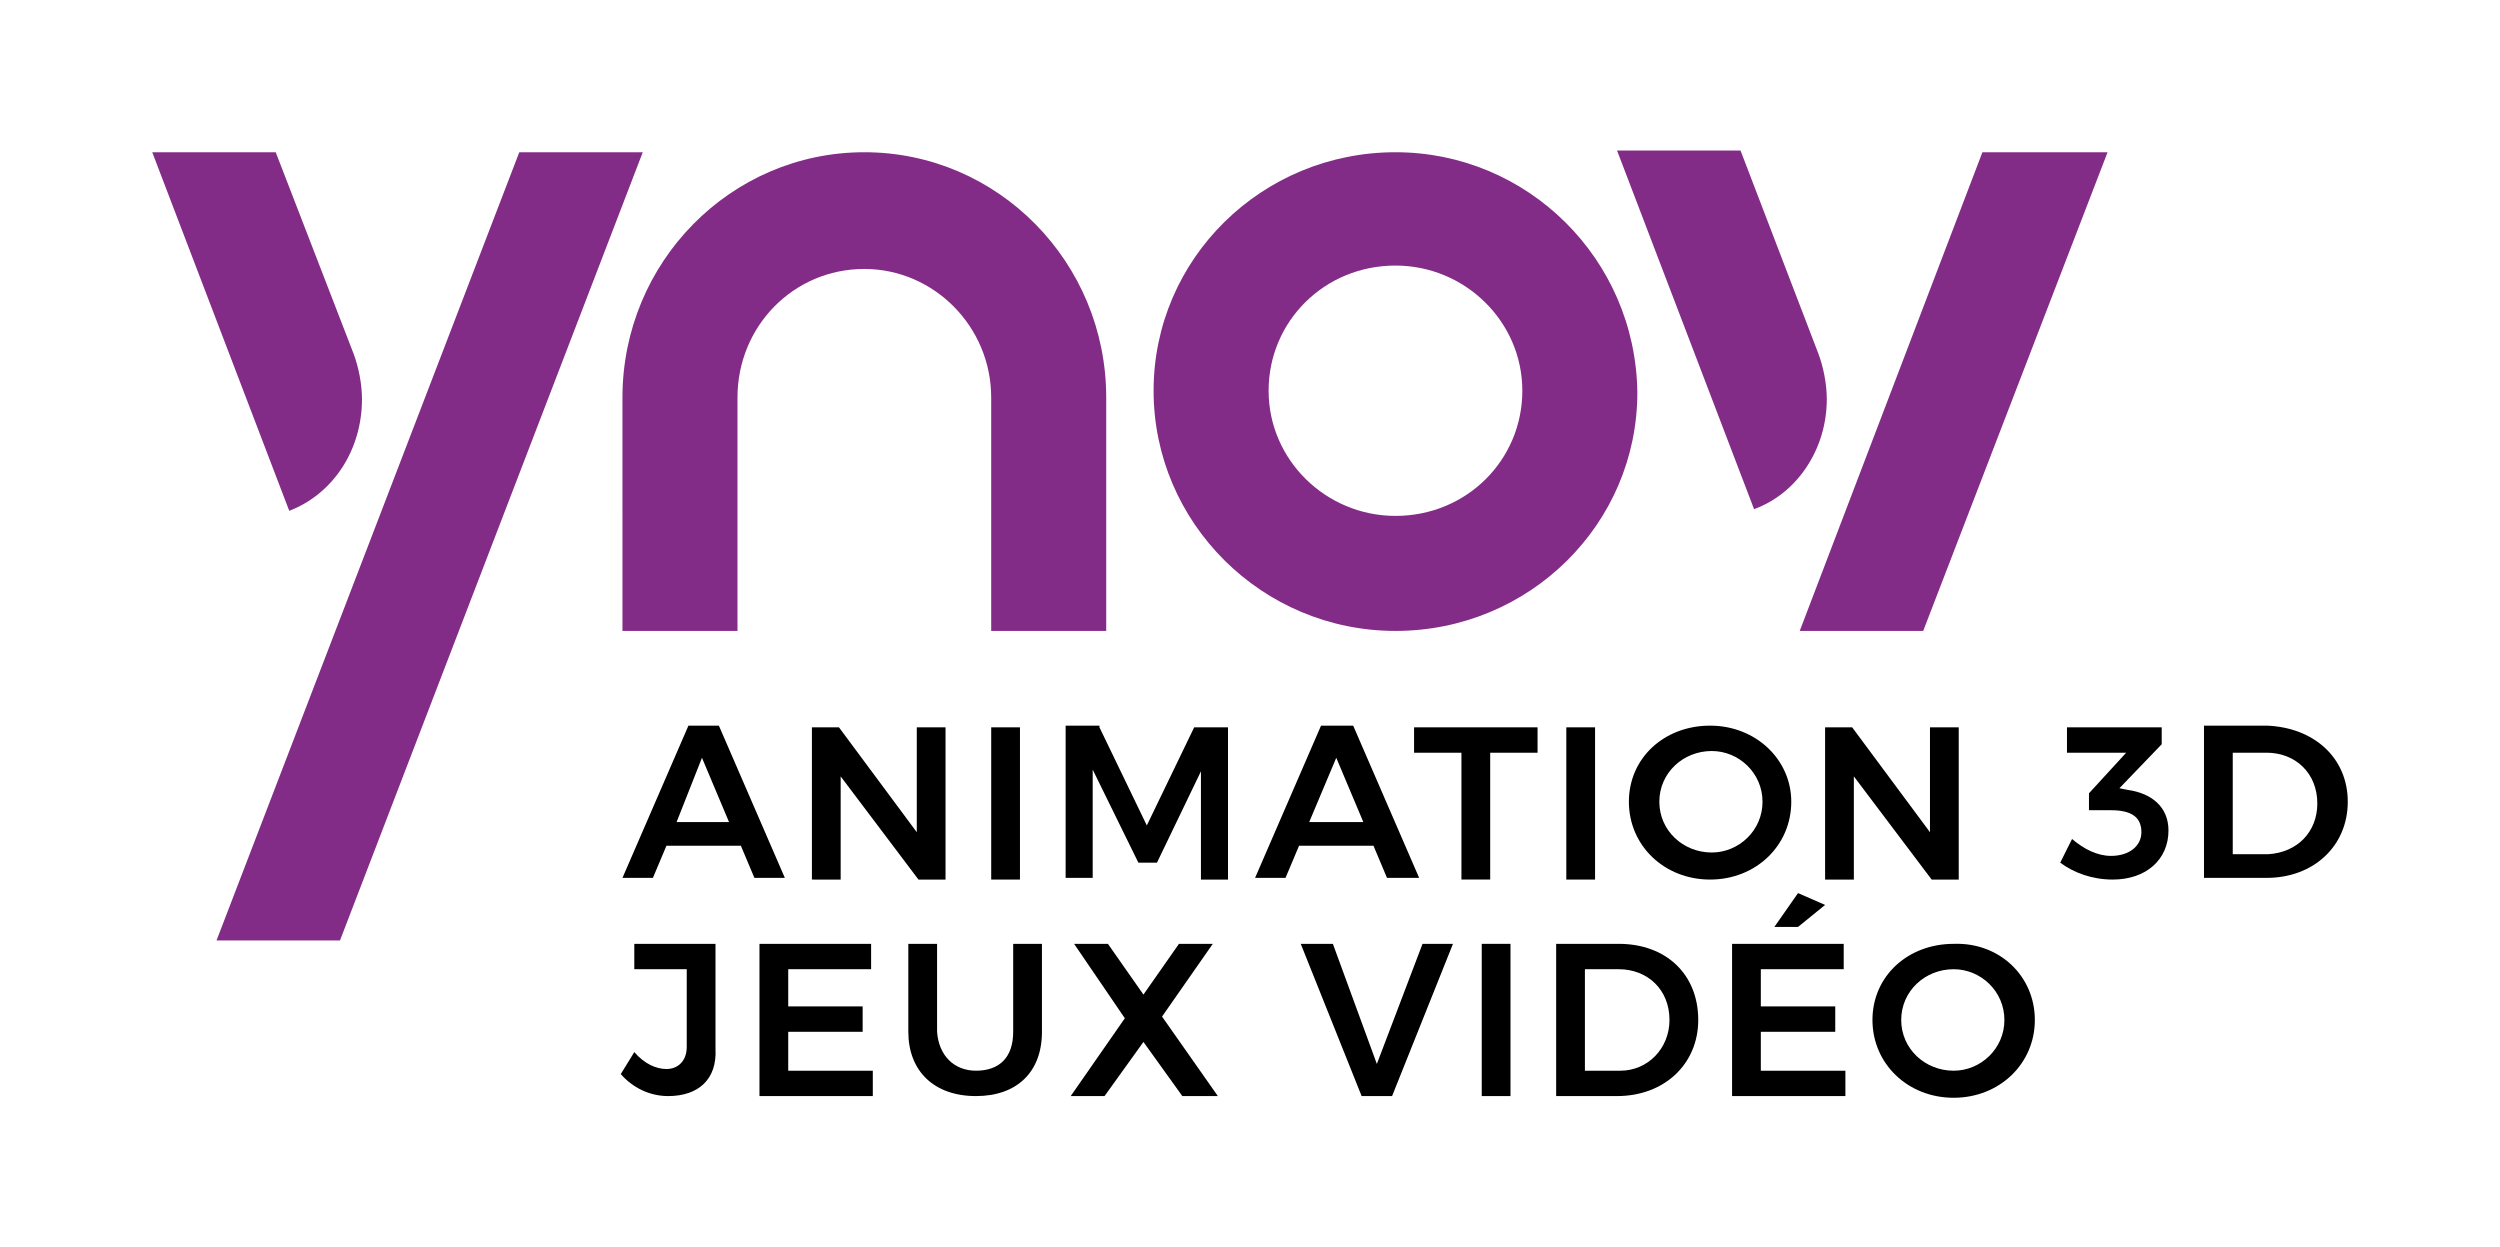 <?xml version="1.0" encoding="utf-8"?>
<!-- Generator: Adobe Illustrator 22.0.1, SVG Export Plug-In . SVG Version: 6.00 Build 0)  -->
<svg version="1.1" baseProfile="tiny" id="Calque_1"
	 xmlns="http://www.w3.org/2000/svg" xmlns:xlink="http://www.w3.org/1999/xlink" x="0px" y="0px" viewBox="0 0 147.8 73.7"
	 xml:space="preserve">
<g>
	<path fill="#832C87" d="M82.5,37.3c7.9,0,14.3-6.3,14.3-14.1C96.7,15.3,90.3,9,82.5,9c-7.9,0-14.3,6.3-14.3,14.1
		C68.2,30.9,74.6,37.3,82.5,37.3z M82.5,15.7c4.1,0,7.5,3.3,7.5,7.4c0,4.1-3.3,7.4-7.5,7.4c-4.1,0-7.5-3.3-7.5-7.4
		C75,19,78.3,15.7,82.5,15.7z"/>
	<path fill="#832C87" d="M36.8,37.3h6.8l0-13.8c0-4.2,3.3-7.6,7.5-7.6c4.1,0,7.5,3.4,7.5,7.6v13.8h6.8l0-13.8
		c0-8-6.4-14.5-14.3-14.5c-7.9,0-14.3,6.5-14.3,14.5V37.3z"/>
	<path fill="#832C87" d="M21.4,23.6c0-0.9-0.2-1.9-0.5-2.7L16.3,9H9l8.1,21.2C19.7,29.2,21.4,26.6,21.4,23.6z"/>
	<polygon fill="#832C87" points="113.7,37.3 124.6,9 117.2,9 106.4,37.3 	"/>
	<path fill="#832C87" d="M108,23.6c0-0.9-0.2-1.9-0.5-2.7l-4.6-12h-7.3l8.1,21.2C106.2,29.2,108,26.6,108,23.6z"/>
	<polygon fill="#832C87" points="30.7,9 12.8,55.6 20.1,55.6 38,9 	"/>
	<g>
		<path d="M43.8,50h-4.4l-0.8,1.9h-1.8l3.9-9h1.8l3.9,9h-1.8L43.8,50z M43.1,48.6l-1.6-3.8L40,48.6H43.1z"/>
		<path d="M49.6,43l4.6,6.2V43h1.7v9h-1.6l-4.6-6.1v6.1H48v-9H49.6z"/>
		<path d="M60.3,43v9h-1.7v-9H60.3z"/>
		<path d="M65,43l2.8,5.8l2.8-5.8h2v9h-1.6l0-6.4L68.4,51h-1.1l-2.7-5.5v6.4h-1.6v-9H65z"/>
		<path d="M81.2,50h-4.4L76,51.9h-1.8l3.9-9H80l3.9,9H82L81.2,50z M80.6,48.6L79,44.8l-1.6,3.8H80.6z"/>
		<path d="M90.9,43v1.5h-2.8v7.5h-1.7v-7.5h-2.8V43H90.9z"/>
		<path d="M94.3,43v9h-1.7v-9H94.3z"/>
		<path d="M105.9,47.4c0,2.6-2.1,4.6-4.8,4.6c-2.7,0-4.8-2-4.8-4.6c0-2.6,2.1-4.5,4.8-4.5C103.8,42.9,105.9,44.9,105.9,47.4z
			 M98.1,47.4c0,1.7,1.4,3,3.1,3c1.6,0,3-1.3,3-3c0-1.7-1.4-3-3-3C99.5,44.4,98.1,45.7,98.1,47.4z"/>
		<path d="M109.5,43l4.6,6.2V43h1.7v9h-1.6l-4.6-6.1v6.1h-1.7v-9H109.5z"/>
		<path d="M128.2,49.1c0,1.7-1.3,2.9-3.3,2.9c-1.2,0-2.3-0.4-3.1-1l0.7-1.4c0.7,0.6,1.5,1,2.3,1c1.1,0,1.8-0.6,1.8-1.4
			c0-0.9-0.6-1.3-1.8-1.3h-1.3v-1l2.2-2.4h-3.5V43h5.6V44l-2.5,2.6l0.5,0.1C127.2,46.9,128.2,47.7,128.2,49.1z"/>
		<path d="M138.8,47.4c0,2.6-2,4.5-4.8,4.5h-3.7v-9h3.7C136.8,43,138.8,44.8,138.8,47.4z M137,47.5c0-1.8-1.3-3-3-3h-2v6h2.1
			C135.8,50.4,137,49.2,137,47.5z"/>
		<path d="M39.5,64.8c-1.1,0-2.1-0.5-2.8-1.3l0.8-1.3c0.6,0.7,1.3,1,1.9,1c0.7,0,1.2-0.5,1.2-1.3v-4.6h-3.1v-1.5h4.8v6.2
			C42.4,63.8,41.3,64.8,39.5,64.8z"/>
		<path d="M51.5,55.8v1.5h-4.9v2.2H51V61h-4.4v2.3h5v1.5h-6.7v-9H51.5z"/>
		<path d="M57.7,63.3c1.4,0,2.2-0.8,2.2-2.3v-5.2h1.7V61c0,2.4-1.5,3.8-3.9,3.8c-2.5,0-4-1.5-4-3.8v-5.2h1.7V61
			C55.5,62.4,56.4,63.3,57.7,63.3z"/>
		<path d="M65.5,55.8l2.1,3l2.1-3h2l-3,4.3l3.3,4.7h-2.1l-2.3-3.2l-2.3,3.2h-2l3.2-4.6l-3-4.4H65.5z"/>
		<path d="M78.8,55.8l2.6,7.1l2.7-7.1h1.8l-3.6,9h-1.8l-3.6-9H78.8z"/>
		<path d="M89.3,55.8v9h-1.7v-9H89.3z"/>
		<path d="M100.4,60.3c0,2.6-2,4.5-4.8,4.5H92v-9h3.7C98.5,55.8,100.4,57.6,100.4,60.3z M98.7,60.3c0-1.8-1.3-3-3-3h-2v6h2.1
			C97.4,63.3,98.7,62,98.7,60.3z"/>
		<path d="M109,55.8v1.5h-4.9v2.2h4.4V61h-4.4v2.3h5v1.5h-6.7v-9H109z M107.9,53.5l-1.6,1.3h-1.4l1.4-2L107.9,53.5z"/>
		<path d="M120.3,60.3c0,2.6-2.1,4.6-4.8,4.6c-2.7,0-4.8-2-4.8-4.6c0-2.6,2.1-4.5,4.8-4.5C118.2,55.7,120.3,57.7,120.3,60.3z
			 M112.4,60.3c0,1.7,1.4,3,3.1,3c1.6,0,3-1.3,3-3s-1.4-3-3-3C113.8,57.3,112.4,58.6,112.4,60.3z"/>
	</g>
</g>
</svg>
